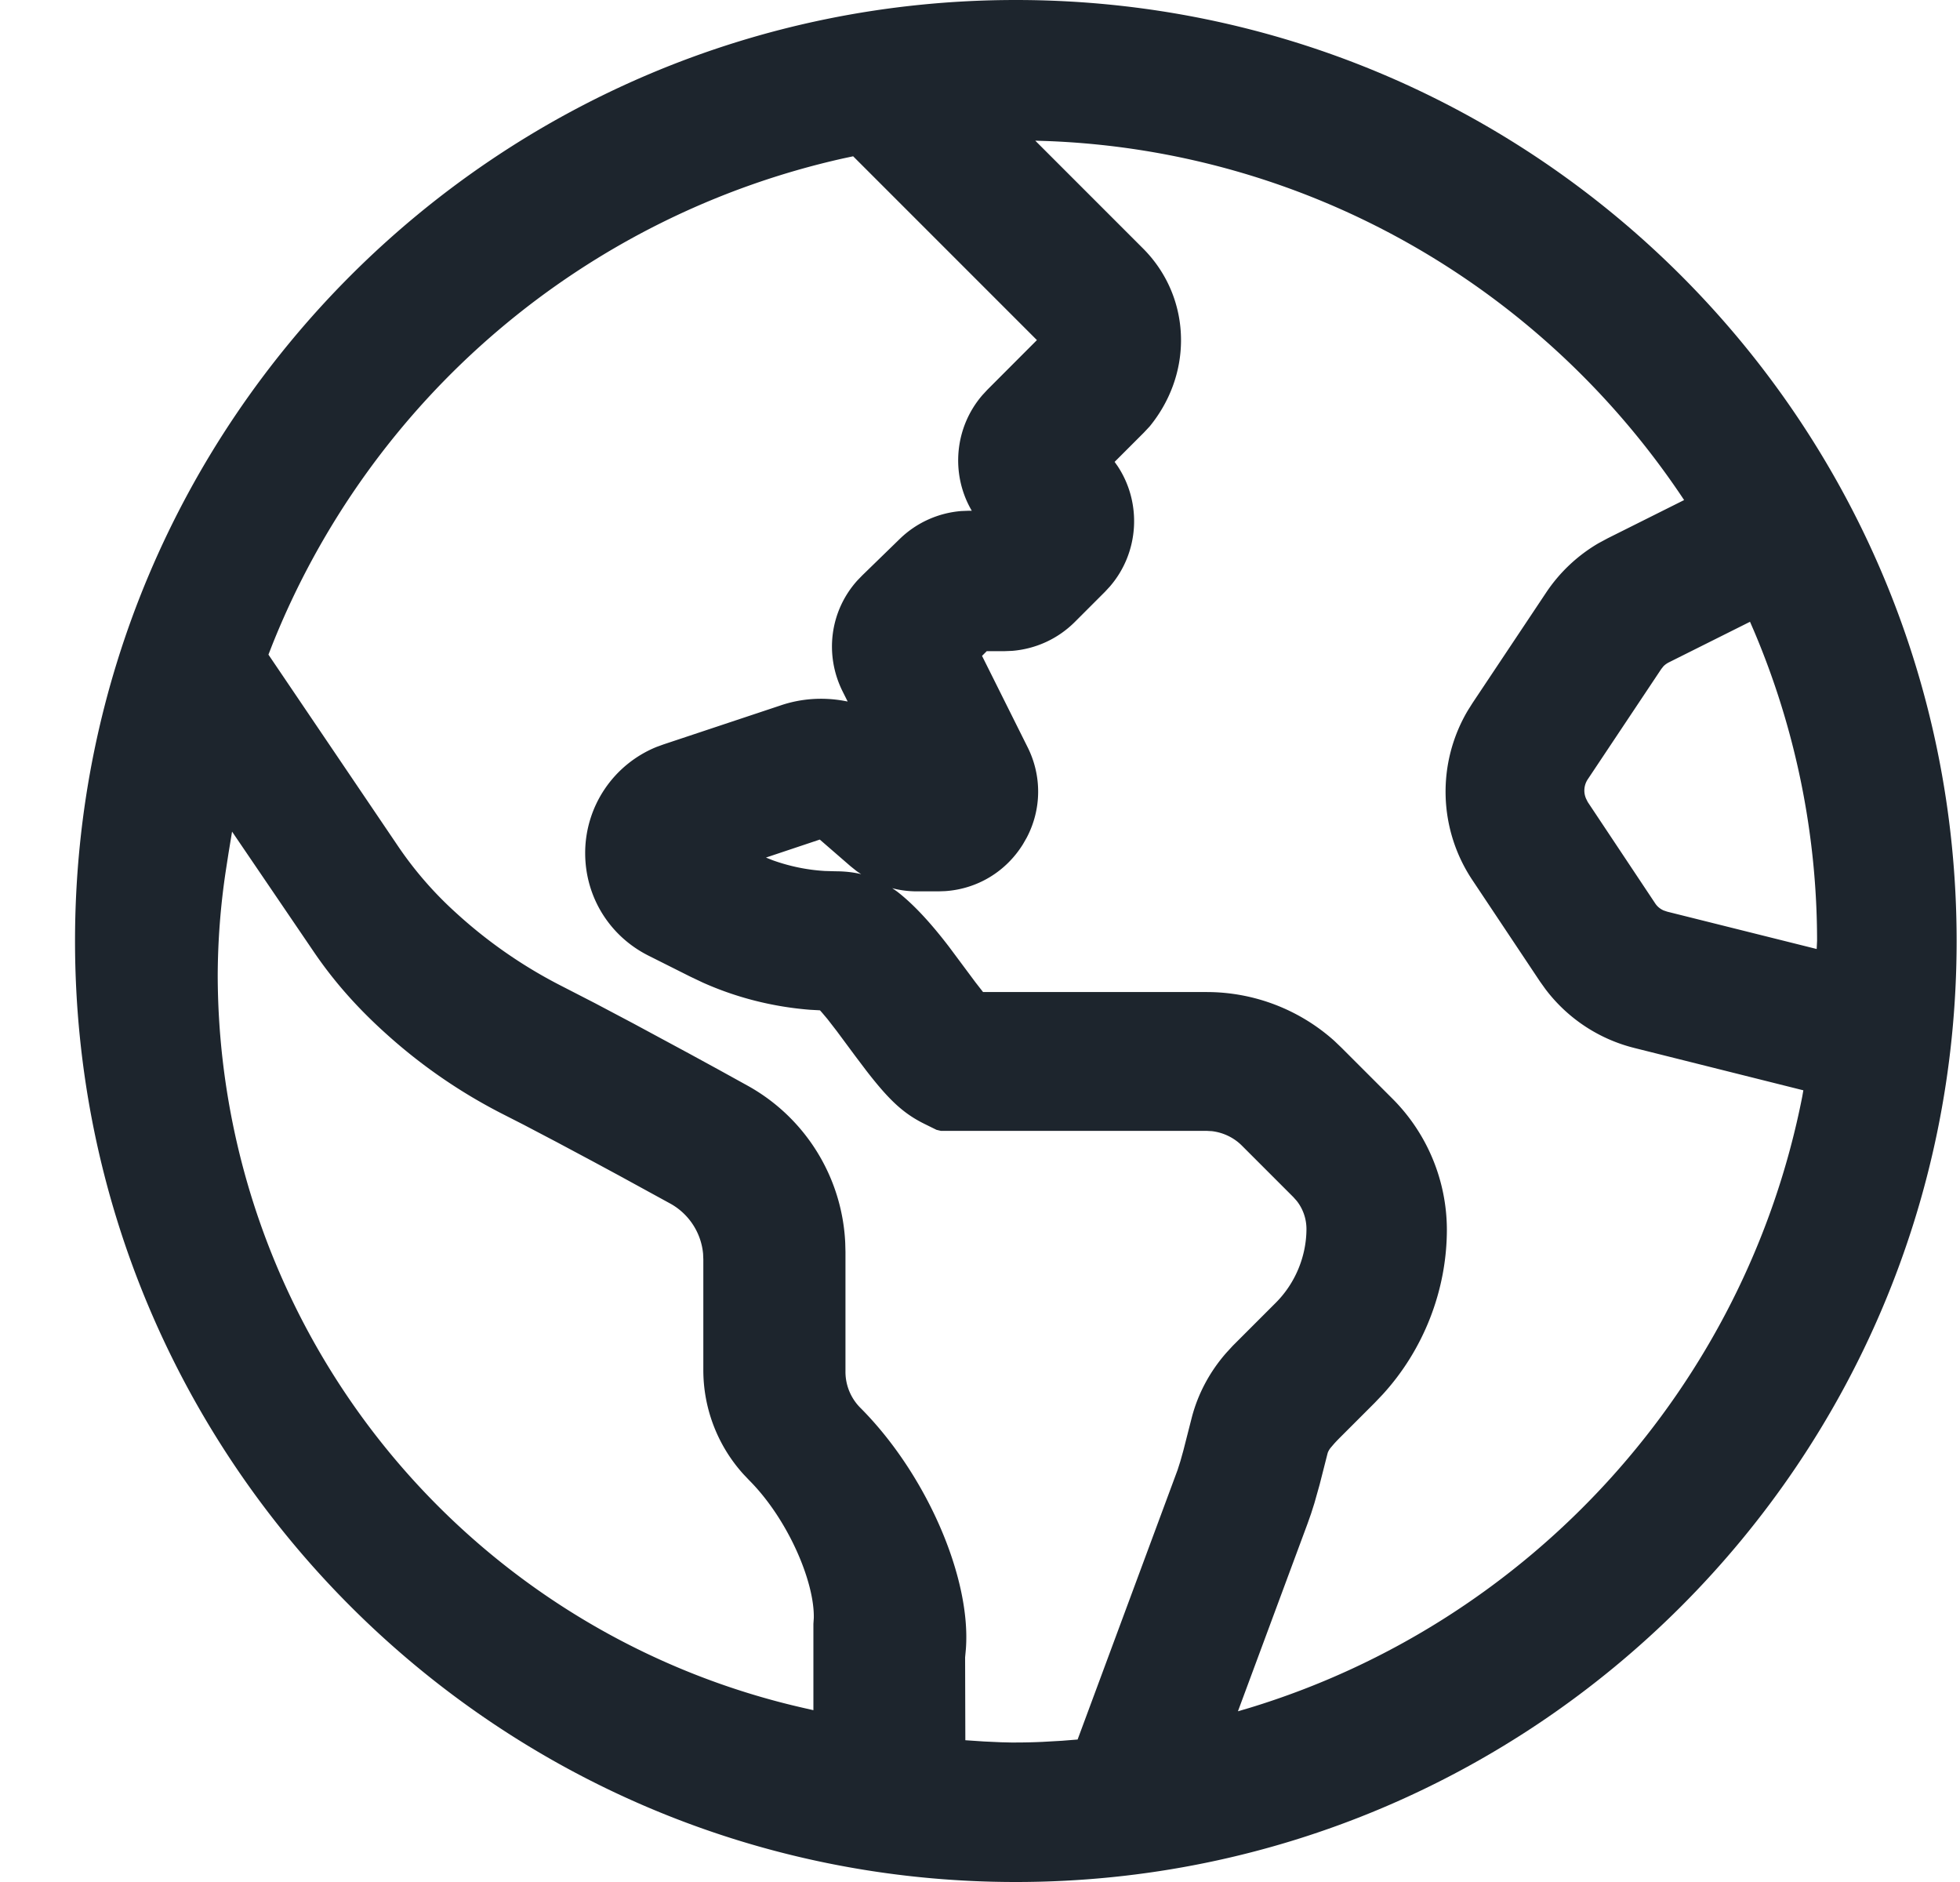 <svg xmlns="http://www.w3.org/2000/svg" width="25" height="24" xmlns:v="https://vecta.io/nano"><path d="M12.957 0c6.628 0 12 5.372 12 12s-5.372 12-12 12-12-5.372-12-12 5.372-12 12-12zm-2.07 1.992l-.127.027a10.25 10.25 0 0 0-7.288 6.206l-.048.123 1.66 2.453a4.68 4.68 0 0 0 .726.834 6.09 6.09 0 0 0 1.359.942l.422.217.486.257.714.385.372.203.373.206a2.42 2.42 0 0 1 1.245 2.004l.003.115v1.533a.65.65 0 0 0 .188.454c.84.84 1.416 2.164 1.348 3.077l-.01.108.003 1.056.238.016.217.01.128.003h.064a7.45 7.45 0 0 0 .338-.008l.247-.014.2-.016 1.275-3.437.036-.113.038-.136.108-.423c.08-.306.233-.588.442-.825l.08-.087.543-.543c.253-.25.397-.597.397-.95a.58.58 0 0 0-.125-.356l-.043-.048-.656-.656c-.102-.102-.238-.167-.382-.184l-.072-.004H12l-.055-.013-.162-.08c-.264-.132-.446-.303-.735-.677l-.142-.188-.232-.313-.12-.155-.065-.077-.03-.034-.127-.007c-.473-.037-.94-.155-1.37-.348l-.16-.076-.53-.266c-.498-.25-.808-.75-.808-1.308a1.46 1.46 0 0 1 .911-1.354l.088-.032 1.493-.497c.258-.088.534-.107.802-.06l.054.01-.064-.128c-.236-.472-.16-1.03.188-1.416l.064-.066.475-.462a1.27 1.27 0 0 1 .787-.357l.1-.004h.033l-.008-.014c-.262-.46-.212-1.05.145-1.462l.062-.067.632-.633-2.345-2.345zM2.96 10.605l-.046.28-.036.233a9.15 9.15 0 0 0-.101 1.317 9.6 9.6 0 0 0 7.458 9.342h0l.14.032v-1.1l.005-.075c.01-.466-.332-1.264-.825-1.758h0l-.073-.077a1.98 1.98 0 0 1-.511-1.332h0v-1.405l-.003-.073c-.024-.267-.18-.507-.414-.638h0l-.658-.36-.326-.176-.468-.25-.423-.222-.247-.126a6.86 6.86 0 0 1-1.517-1.043c-.366-.33-.665-.67-.92-1.047h0L2.96 10.605zm10.234-8.822l1.385 1.385c.313.313.485.73.485 1.17 0 .404-.145.788-.4 1.1l-.075.08-.372.372.037.052c.313.47.278 1.104-.098 1.538l-.062.067-.383.383c-.216.216-.497.345-.8.37l-.1.004h-.225l-.06.06.58 1.162c.185.368.18.795-.01 1.156l-.047.082c-.218.353-.585.573-.994.6l-.088.003h-.27c-.102 0-.203-.012-.3-.036l-.017-.005.058.04c.2.153.42.385.67.712l.335.45.096.123h2.86a2.44 2.44 0 0 1 1.62.622l.092.088.656.656a2.37 2.37 0 0 1 .688 1.662c0 .775-.297 1.534-.82 2.105l-.1.105-.44.44a2.47 2.47 0 0 0-.074.077l-.048.056a.25.25 0 0 0-.036.06l-.005.017-.1.393-.067.238-.043.135-.046.13-.886 2.388.143-.042c3.592-1.092 6.327-4.097 7.055-7.797l.014-.08-2.156-.54a2.04 2.04 0 0 1-1.135-.752l-.068-.095-.86-1.29a2.03 2.03 0 0 1-.06-2.168l.06-.095.938-1.407a2.04 2.04 0 0 1 .667-.629l.117-.063.976-.488-.032-.048c-1.815-2.702-4.8-4.403-8.085-4.53l-.16-.005zM22.32 7.93l-1.032.516c-.026.013-.05.03-.07.05l-.028.035-.938 1.407c-.05.075-.057.17-.02.25l.02.04.86 1.292c.026.04.063.07.107.09l.047.016 1.906.476.005-.104a10.12 10.12 0 0 0-.806-3.955l-.05-.115zm-11.862 2.776l-.688.23.085.034c.214.077.44.124.666.137l.136.004c.107 0 .206.01.3.03l.027.007-.056-.038-.08-.064-.392-.34z" fill="#1d252d"/></svg>